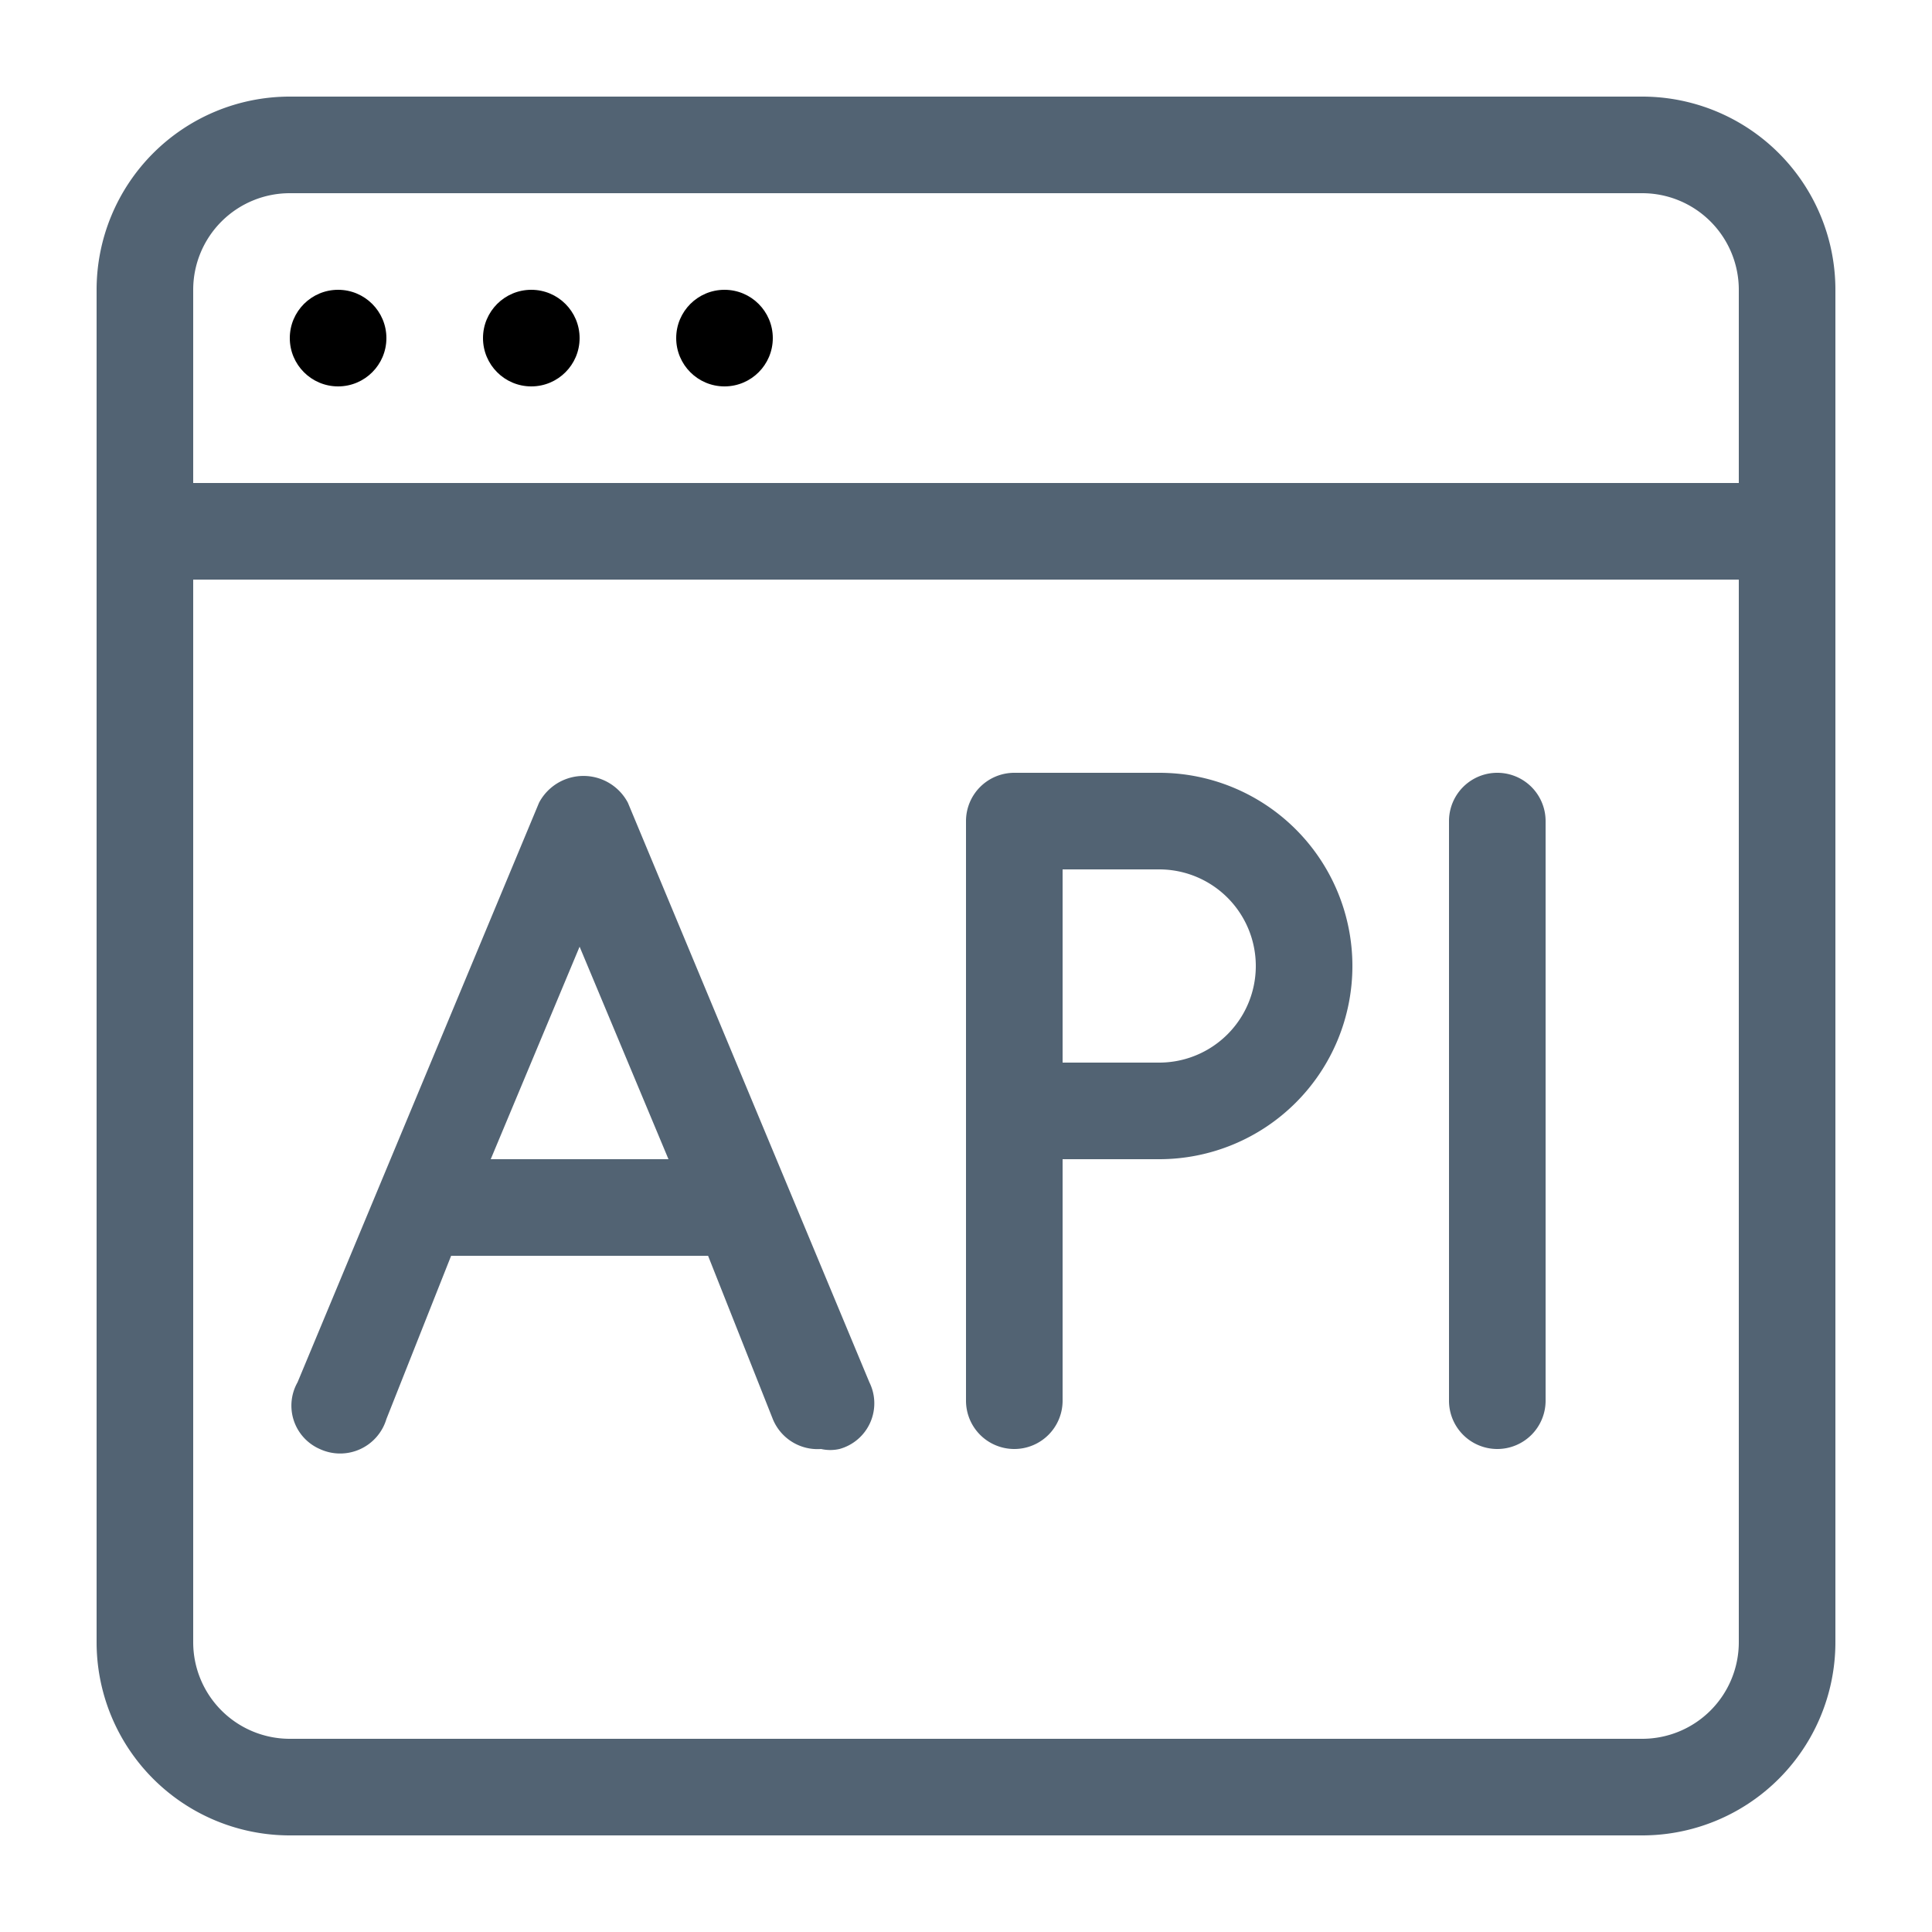 <svg id="Layer_1" data-name="Layer 1" xmlns="http://www.w3.org/2000/svg" viewBox="0 0 20 20">
  <path fill="#526373" d="M17,1H3A2,2,0,0,0,1,3V17a2,2,0,0,0,2,2H17a2,2,0,0,0,2-2V3A2,2,0,0,0,17,1Zm1,16a1,1,0,0,1-1,1H3a1,1,0,0,1-1-1V6H18ZM18,5H2V3A1,1,0,0,1,3,2H17a1,1,0,0,1,1,1Z"/>
  <circle cx="3.5" cy="3.5" r="0.5"/>
  <circle cx="5.5" cy="3.5" r="0.5"/>
  <circle cx="7.5" cy="3.5" r="0.5"/>
  <path fill="#526373" d="M3.31,15A.5.5,0,0,0,4,14.69L4.67,13H7.33L8,14.69A.5.5,0,0,0,8.5,15a.43.43,0,0,0,.19,0A.49.49,0,0,0,9,14.31l-2.5-6a.52.52,0,0,0-.92,0l-2.5,6A.49.49,0,0,0,3.31,15ZM6,9.8,6.92,12H5.08Z"/>
  <path fill="#526373" d="M10.5,15a.5.5,0,0,0,.5-.5V12h1a2,2,0,0,0,0-4H10.5a.5.5,0,0,0-.5.5v6A.5.5,0,0,0,10.5,15ZM11,9h1a1,1,0,0,1,0,2H11Z"/>
  <path fill="#526373" d="M15.5,15a.5.5,0,0,0,.5-.5v-6a.5.5,0,0,0-1,0v6A.5.5,0,0,0,15.5,15Z"/>
</svg>
